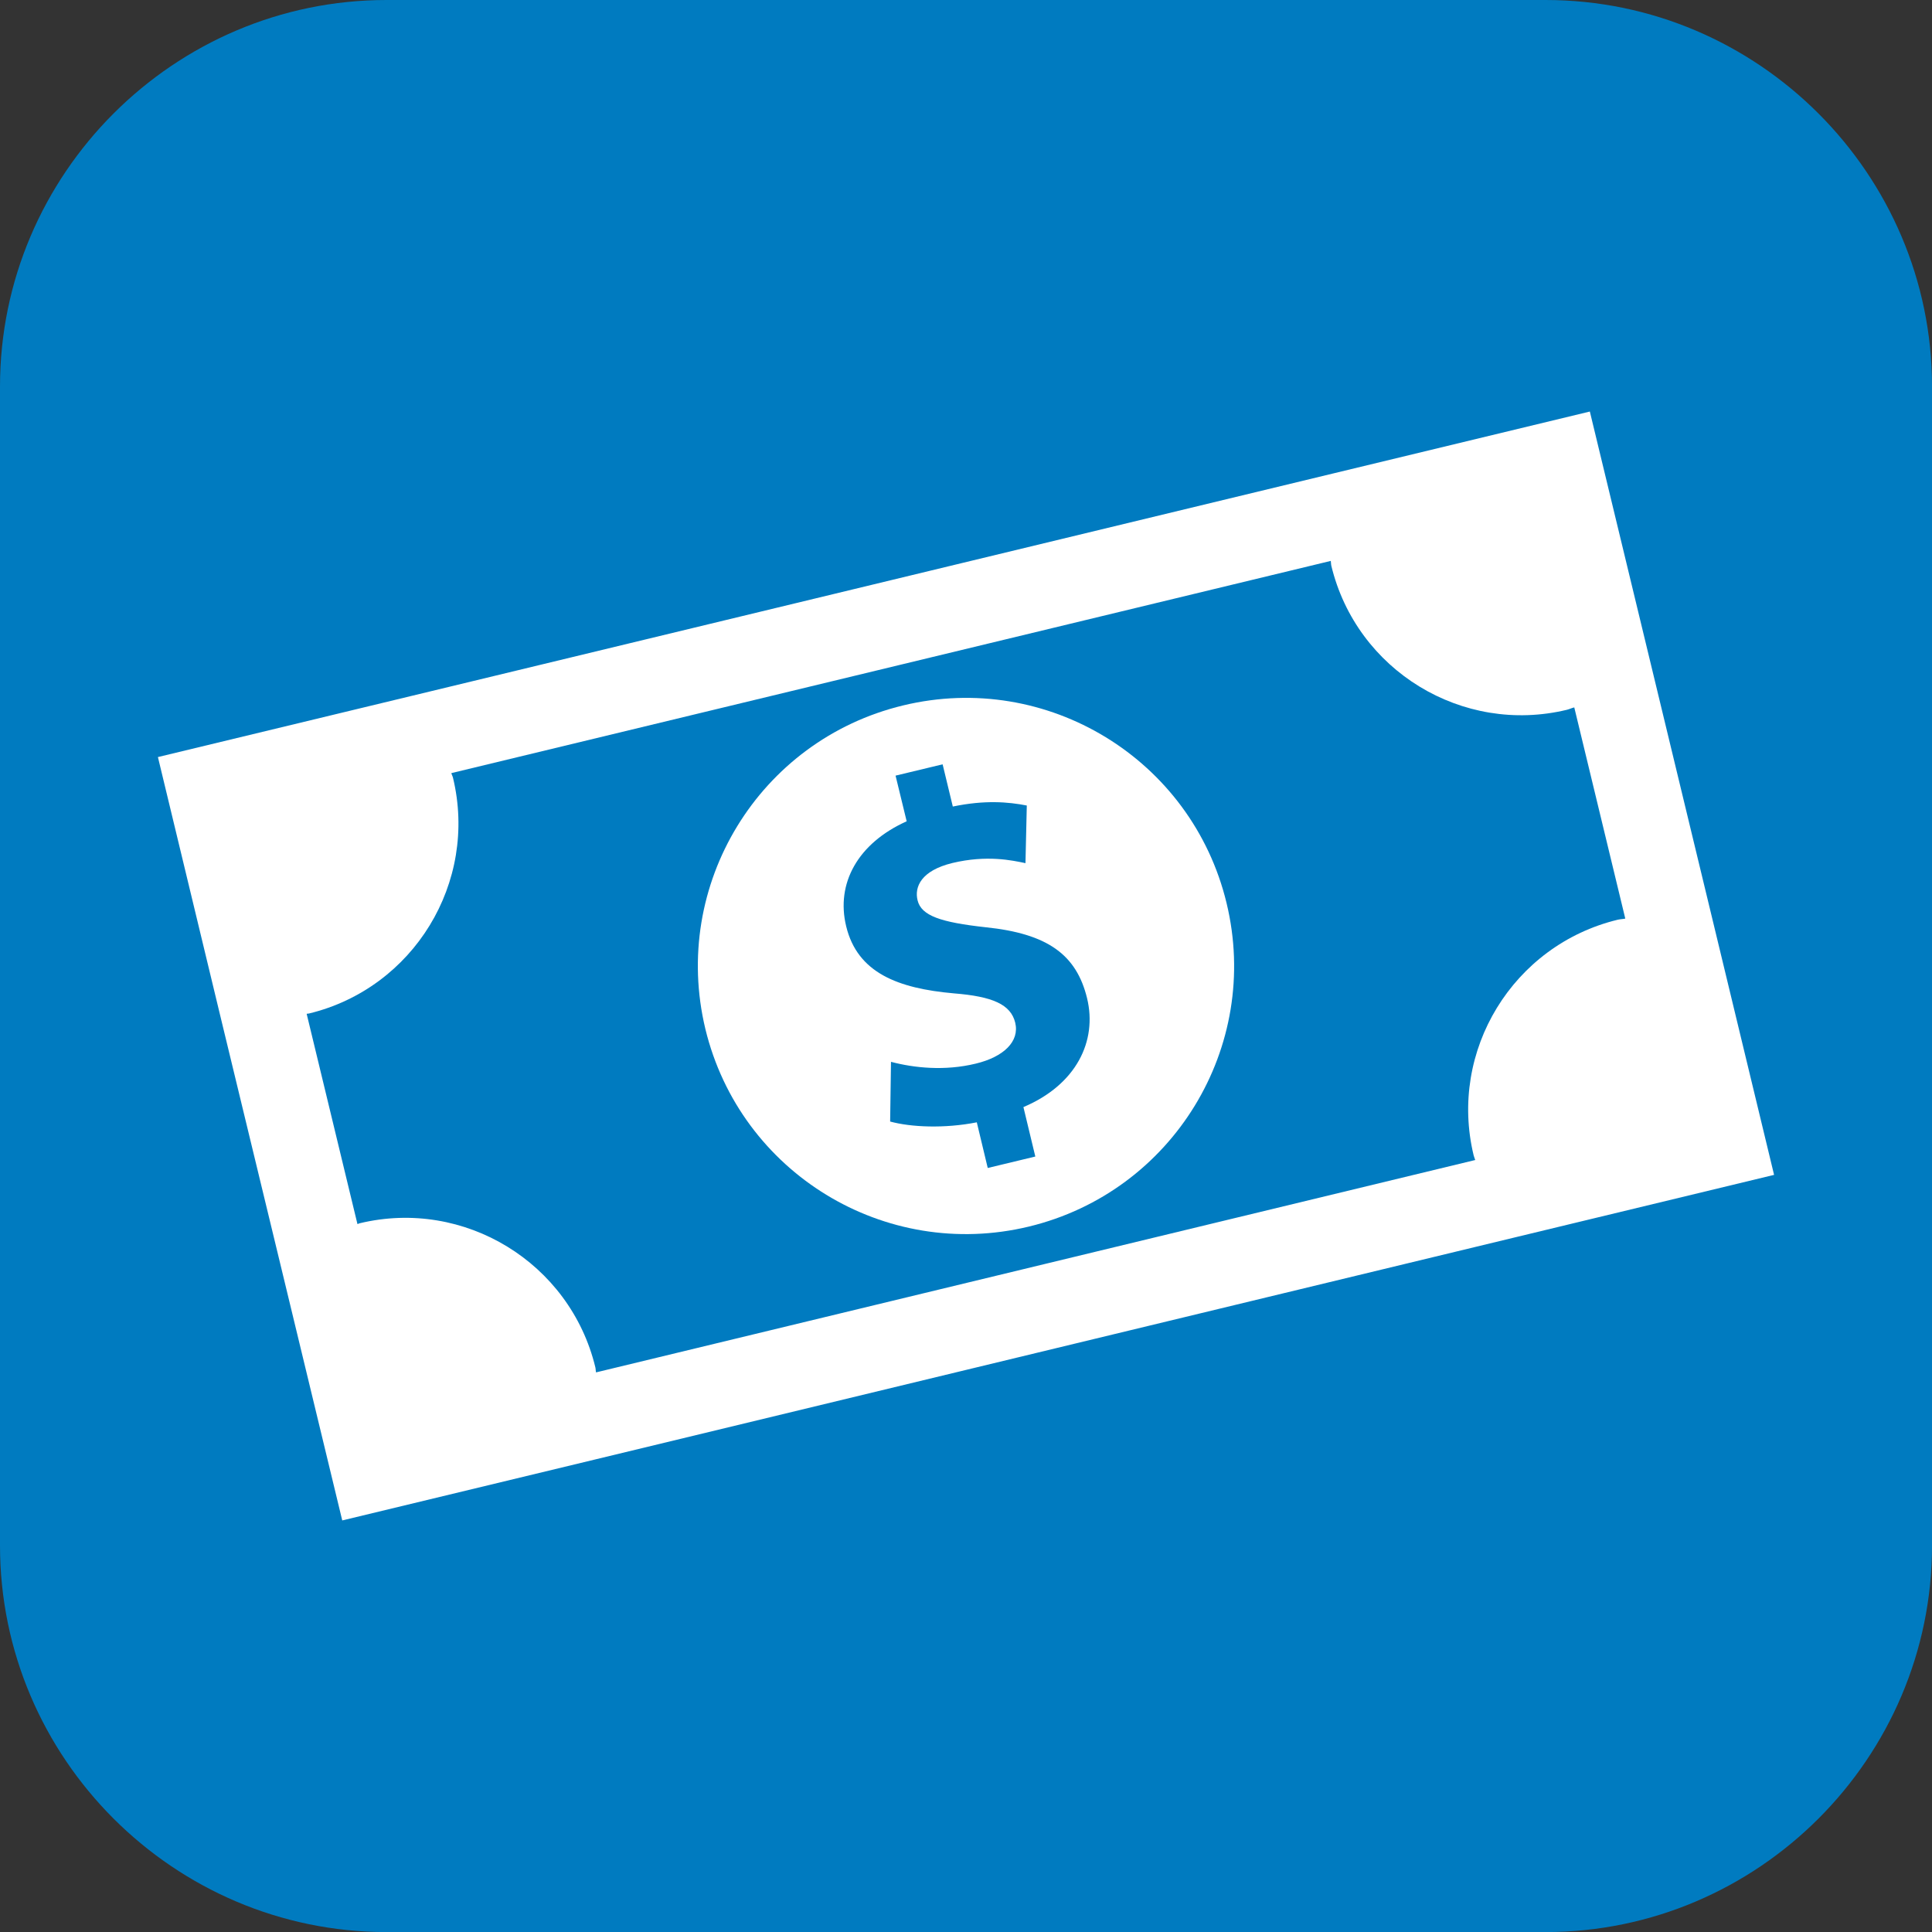 <?xml version="1.0" encoding="utf-8"?>
<!-- Generator: Adobe Illustrator 16.0.0, SVG Export Plug-In . SVG Version: 6.00 Build 0)  -->
<!DOCTYPE svg PUBLIC "-//W3C//DTD SVG 1.1//EN" "http://www.w3.org/Graphics/SVG/1.1/DTD/svg11.dtd">
<svg version="1.1" id="Layer_1" xmlns="http://www.w3.org/2000/svg" xmlns:xlink="http://www.w3.org/1999/xlink" x="0px" y="0px"
	 width="56.692px" height="56.693px" viewBox="0 0 56.692 56.693" enable-background="new 0 0 56.692 56.693" xml:space="preserve">
<rect x="0" y="0" width="56.692" height="56.693" fill="#333333" stroke="none"/>
<g>
	<path fill="#007BC0" d="M45.353,0H11.34C5.104,0,0,5.104,0,11.34v34.014c0,6.24,5.104,11.34,11.34,11.34h34.013
		c6.236,0,11.34-5.1,11.34-11.34V11.34C56.692,5.104,51.589,0,45.353,0"/>
	<path fill="#FFFFFF" d="M39.099,13.898l-27.066,6.533l-7.399,1.784l1.812,7.519l1.781,7.363l1.816,7.518l7.396-1.783l27.066-6.535
		l7.553-1.822l-1.793-7.434l-1.819-7.535l-1.794-7.43L39.099,13.898z M47.692,26.955c-0.076,0.016-0.15,0.016-0.221,0.033
		c-3.073,0.742-4.971,3.844-4.229,6.914c0.012,0.049,0.033,0.092,0.047,0.137l-25.799,6.232c-0.012-0.051-0.009-0.102-0.02-0.148
		c-0.742-3.07-3.846-4.969-6.919-4.227c-0.022,0.006-0.039,0.018-0.062,0.023l-1.49-6.168c0.021-0.01,0.045-0.006,0.064-0.01
		c3.072-0.742,4.971-3.846,4.229-6.921c-0.012-0.048-0.037-0.087-0.048-0.134l25.806-6.227c0.008,0.047,0.005,0.092,0.016,0.143
		c0.743,3.075,3.847,4.967,6.916,4.225c0.076-0.02,0.141-0.053,0.213-0.069L47.692,26.955z"/>
	<path fill="#FFFFFF" d="M26.5,20.7c-4.226,1.019-6.818,5.267-5.802,9.493c1.023,4.223,5.27,6.818,9.494,5.799
		c4.223-1.021,6.821-5.27,5.8-9.492C34.974,22.277,30.723,19.679,26.5,20.7 M30.031,32.486l0.349,1.451l-1.396,0.336l-0.321-1.34
		c-0.951,0.188-1.934,0.143-2.543-0.023l0.025-1.752c0.673,0.178,1.574,0.275,2.486,0.053c0.821-0.197,1.293-0.652,1.159-1.203
		c-0.131-0.533-0.659-0.768-1.8-0.859c-1.637-0.145-2.83-0.6-3.16-1.968c-0.305-1.253,0.335-2.434,1.775-3.081l-0.326-1.34
		l1.381-0.332l0.299,1.239c0.94-0.195,1.622-0.137,2.171-0.03l-0.039,1.691c-0.391-0.082-1.133-0.246-2.146-0.004
		c-0.918,0.224-1.117,0.703-1.02,1.095c0.109,0.452,0.679,0.645,1.996,0.79c1.817,0.187,2.665,0.801,2.978,2.084
		C32.202,30.547,31.586,31.828,30.031,32.486"/>
</g>
</svg>
